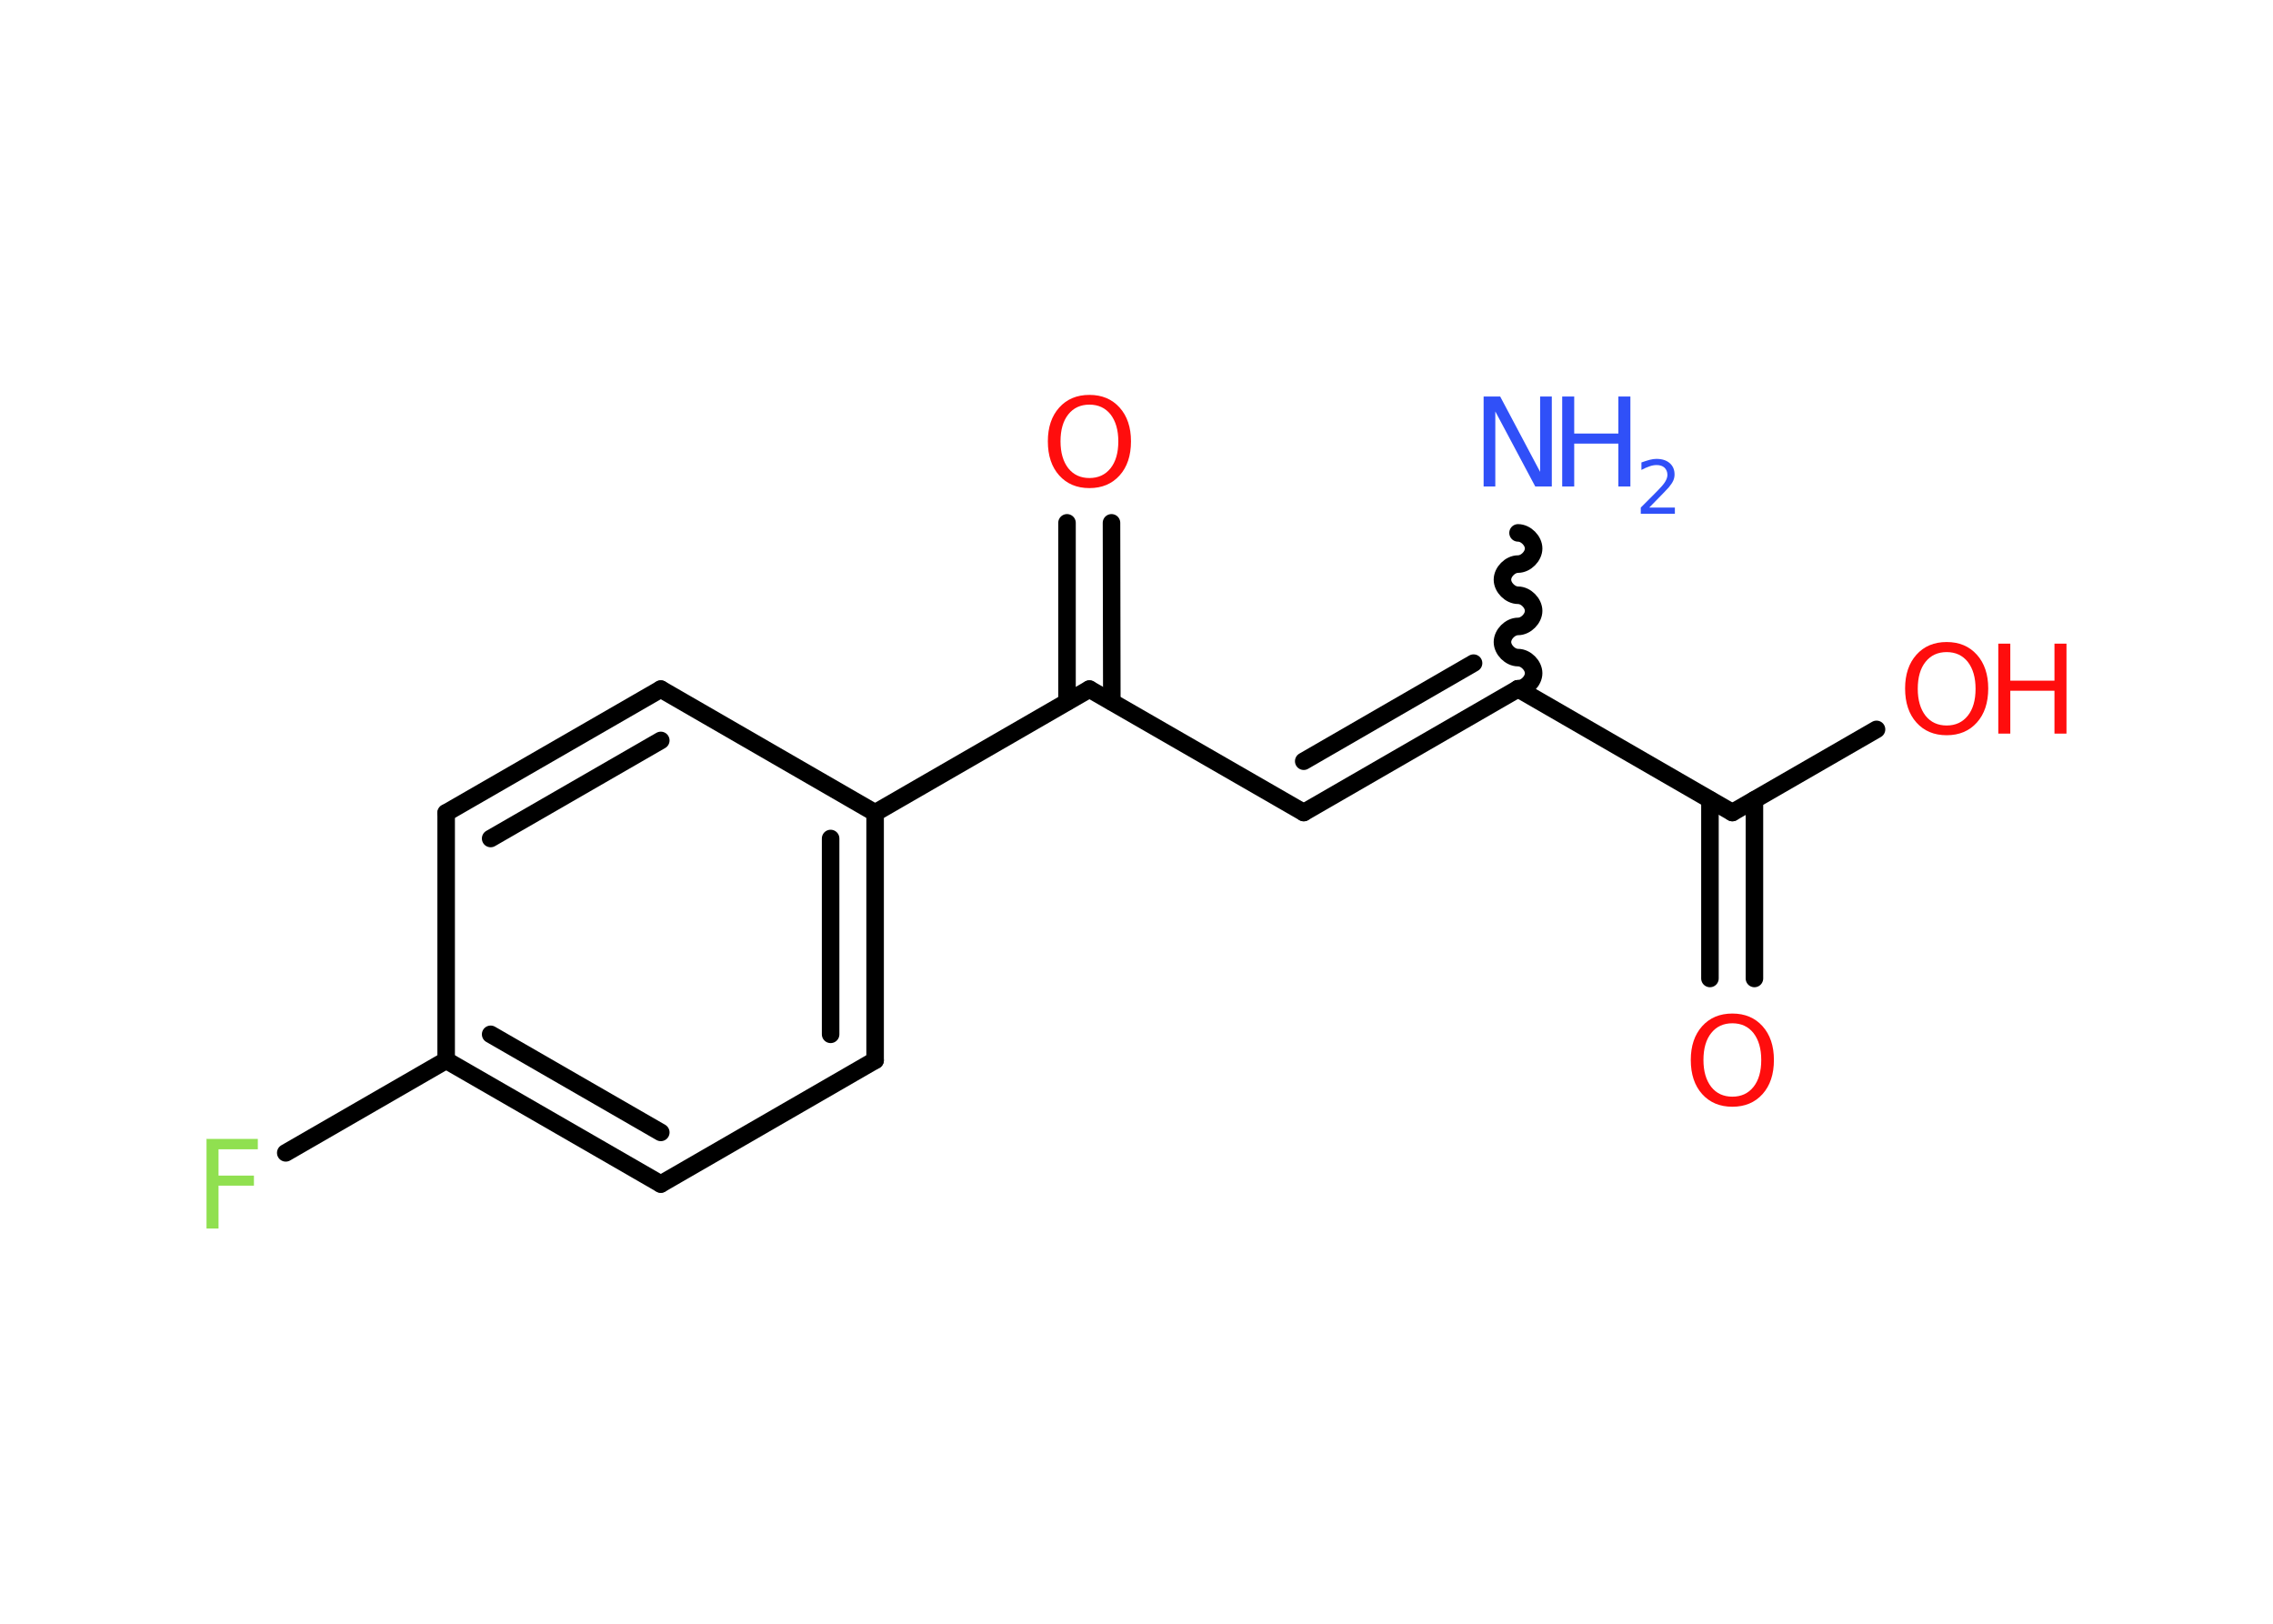 <?xml version='1.0' encoding='UTF-8'?>
<!DOCTYPE svg PUBLIC "-//W3C//DTD SVG 1.1//EN" "http://www.w3.org/Graphics/SVG/1.1/DTD/svg11.dtd">
<svg version='1.2' xmlns='http://www.w3.org/2000/svg' xmlns:xlink='http://www.w3.org/1999/xlink' width='70.0mm' height='50.0mm' viewBox='0 0 70.0 50.0'>
  <desc>Generated by the Chemistry Development Kit (http://github.com/cdk)</desc>
  <g stroke-linecap='round' stroke-linejoin='round' stroke='#000000' stroke-width='.54' fill='#FF0D0D'>
    <rect x='.0' y='.0' width='70.0' height='50.0' fill='#FFFFFF' stroke='none'/>
    <g id='mol1' class='mol'>
      <path id='mol1bnd1' class='bond' d='M46.75 21.21c.24 -.0 .48 -.24 .48 -.48c-.0 -.24 -.24 -.48 -.48 -.48c-.24 .0 -.48 -.24 -.48 -.48c-.0 -.24 .24 -.48 .48 -.48c.24 -.0 .48 -.24 .48 -.48c-.0 -.24 -.24 -.48 -.48 -.48c-.24 .0 -.48 -.24 -.48 -.48c-.0 -.24 .24 -.48 .48 -.48c.24 -.0 .48 -.24 .48 -.48c-.0 -.24 -.24 -.48 -.48 -.48' fill='none' stroke='#000000' stroke-width='.54'/>
      <g id='mol1bnd2' class='bond'>
        <line x1='40.15' y1='25.02' x2='46.75' y2='21.21'/>
        <line x1='40.15' y1='23.44' x2='45.38' y2='20.42'/>
      </g>
      <line id='mol1bnd3' class='bond' x1='40.15' y1='25.02' x2='33.55' y2='21.22'/>
      <g id='mol1bnd4' class='bond'>
        <line x1='32.86' y1='21.61' x2='32.86' y2='16.1'/>
        <line x1='34.24' y1='21.61' x2='34.23' y2='16.1'/>
      </g>
      <line id='mol1bnd5' class='bond' x1='33.55' y1='21.22' x2='26.95' y2='25.03'/>
      <g id='mol1bnd6' class='bond'>
        <line x1='26.95' y1='32.65' x2='26.95' y2='25.03'/>
        <line x1='25.58' y1='31.85' x2='25.58' y2='25.82'/>
      </g>
      <line id='mol1bnd7' class='bond' x1='26.95' y1='32.65' x2='20.35' y2='36.46'/>
      <g id='mol1bnd8' class='bond'>
        <line x1='13.74' y1='32.65' x2='20.35' y2='36.46'/>
        <line x1='15.11' y1='31.85' x2='20.35' y2='34.87'/>
      </g>
      <line id='mol1bnd9' class='bond' x1='13.74' y1='32.65' x2='8.8' y2='35.5'/>
      <line id='mol1bnd10' class='bond' x1='13.74' y1='32.65' x2='13.74' y2='25.03'/>
      <g id='mol1bnd11' class='bond'>
        <line x1='20.35' y1='21.22' x2='13.74' y2='25.03'/>
        <line x1='20.35' y1='22.8' x2='15.11' y2='25.82'/>
      </g>
      <line id='mol1bnd12' class='bond' x1='26.95' y1='25.03' x2='20.35' y2='21.22'/>
      <line id='mol1bnd13' class='bond' x1='46.75' y1='21.21' x2='53.35' y2='25.02'/>
      <g id='mol1bnd14' class='bond'>
        <line x1='54.03' y1='24.63' x2='54.03' y2='30.13'/>
        <line x1='52.66' y1='24.63' x2='52.66' y2='30.13'/>
      </g>
      <line id='mol1bnd15' class='bond' x1='53.35' y1='25.02' x2='57.79' y2='22.46'/>
      <g id='mol1atm1' class='atom'>
        <path d='M45.7 12.21h.5l1.23 2.32v-2.32h.36v2.77h-.51l-1.23 -2.31v2.31h-.36v-2.77z' stroke='none' fill='#3050F8'/>
        <path d='M48.11 12.21h.37v1.14h1.36v-1.14h.37v2.77h-.37v-1.32h-1.36v1.32h-.37v-2.77z' stroke='none' fill='#3050F8'/>
        <path d='M50.8 15.63h.78v.19h-1.05v-.19q.13 -.13 .35 -.35q.22 -.22 .28 -.29q.11 -.12 .15 -.21q.04 -.08 .04 -.16q.0 -.13 -.09 -.22q-.09 -.08 -.24 -.08q-.11 .0 -.22 .04q-.12 .04 -.25 .11v-.23q.14 -.05 .25 -.08q.12 -.03 .21 -.03q.26 .0 .41 .13q.15 .13 .15 .35q.0 .1 -.04 .19q-.04 .09 -.14 .21q-.03 .03 -.18 .19q-.15 .15 -.42 .43z' stroke='none' fill='#3050F8'/>
      </g>
      <path id='mol1atm5' class='atom' d='M33.55 12.46q-.41 .0 -.65 .3q-.24 .3 -.24 .83q.0 .52 .24 .83q.24 .3 .65 .3q.41 .0 .65 -.3q.24 -.3 .24 -.83q.0 -.52 -.24 -.83q-.24 -.3 -.65 -.3zM33.55 12.16q.58 .0 .93 .39q.35 .39 .35 1.04q.0 .66 -.35 1.05q-.35 .39 -.93 .39q-.58 .0 -.93 -.39q-.35 -.39 -.35 -1.05q.0 -.65 .35 -1.04q.35 -.39 .93 -.39z' stroke='none'/>
      <path id='mol1atm10' class='atom' d='M6.35 35.07h1.59v.32h-1.21v.81h1.09v.31h-1.09v1.32h-.37v-2.77z' stroke='none' fill='#90E050'/>
      <path id='mol1atm14' class='atom' d='M53.35 31.51q-.41 .0 -.65 .3q-.24 .3 -.24 .83q.0 .52 .24 .83q.24 .3 .65 .3q.41 .0 .65 -.3q.24 -.3 .24 -.83q.0 -.52 -.24 -.83q-.24 -.3 -.65 -.3zM53.35 31.21q.58 .0 .93 .39q.35 .39 .35 1.04q.0 .66 -.35 1.05q-.35 .39 -.93 .39q-.58 .0 -.93 -.39q-.35 -.39 -.35 -1.05q.0 -.65 .35 -1.04q.35 -.39 .93 -.39z' stroke='none'/>
      <g id='mol1atm15' class='atom'>
        <path d='M59.95 20.08q-.41 .0 -.65 .3q-.24 .3 -.24 .83q.0 .52 .24 .83q.24 .3 .65 .3q.41 .0 .65 -.3q.24 -.3 .24 -.83q.0 -.52 -.24 -.83q-.24 -.3 -.65 -.3zM59.95 19.77q.58 .0 .93 .39q.35 .39 .35 1.04q.0 .66 -.35 1.05q-.35 .39 -.93 .39q-.58 .0 -.93 -.39q-.35 -.39 -.35 -1.05q.0 -.65 .35 -1.04q.35 -.39 .93 -.39z' stroke='none'/>
        <path d='M61.54 19.82h.37v1.14h1.36v-1.14h.37v2.77h-.37v-1.32h-1.36v1.32h-.37v-2.77z' stroke='none'/>
      </g>
    </g>
  </g>
</svg>
